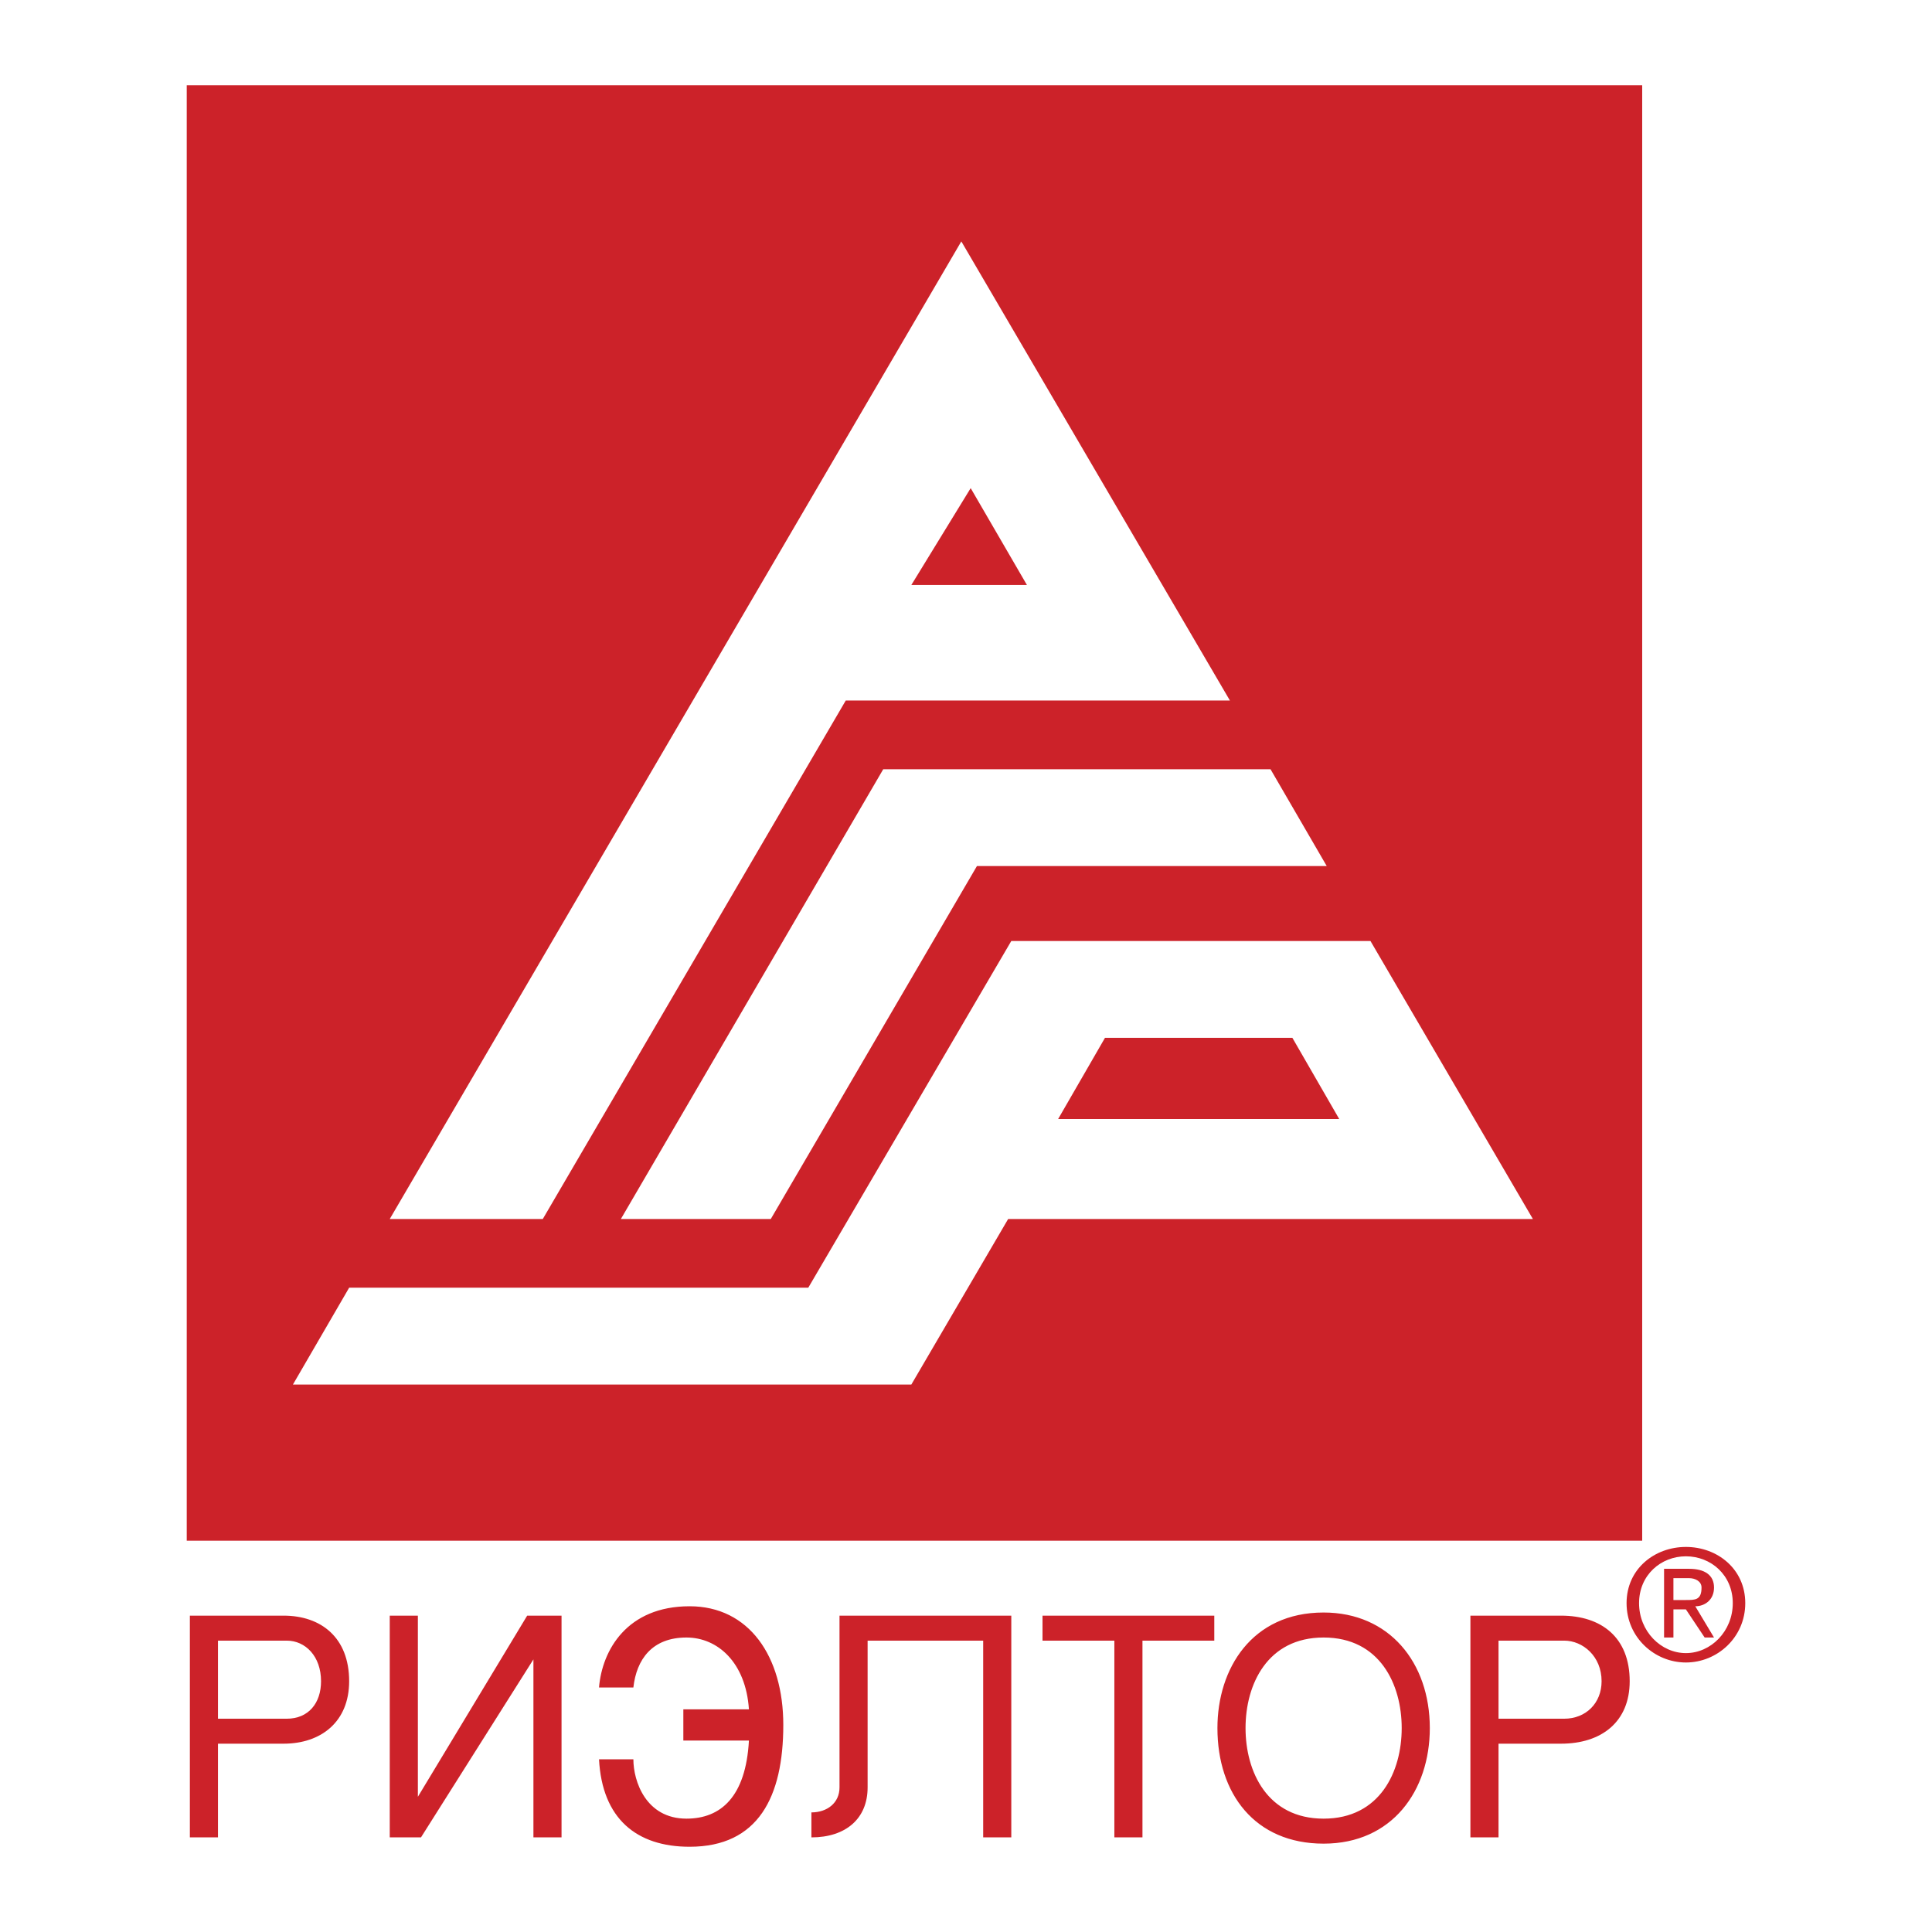 <svg xmlns="http://www.w3.org/2000/svg" width="2500" height="2500" viewBox="0 0 192.756 192.756"><g fill-rule="evenodd" clip-rule="evenodd"><path fill="#fff" d="M0 0h192.756v192.756H0V0z"/><path fill="#cc2229" d="M163.842 153.715H18.631V8.504h145.211v145.211z"/><path fill="#fff" d="M90.925 138.135H29.226l5.609-9.66h45.807l20.254-34.59h35.836l16.204 27.734h-52.352l-9.659 16.516z"/><path fill="#fff" d="M76.902 121.619l20.567-35.212h34.9l-5.609-9.66H88.121l-26.176 44.872h14.957z"/><path fill="#fff" d="M54.155 121.619l30.226-51.728h38.328L95.911 24.084l-57.025 97.535h15.269z"/><path fill="#cc2229" d="M96.845 48.702l-5.92 9.66h11.53l-5.61-9.66zM21.748 163.686h6.855c1.87 0 3.427 1.559 3.427 4.051 0 2.182-1.246 3.74-3.427 3.74h-6.855v-7.791zm-2.805 19.63h2.805v-9.348h6.544c3.739 0 6.543-2.182 6.543-6.232 0-4.361-2.805-6.543-6.543-6.543h-9.349v22.123zM38.886 161.193h2.805v18.073l10.906-18.073h3.428v22.123H53.22v-17.759l-11.218 17.759h-3.116v-22.123zM68.177 173.658v-3.117h6.544c-.312-4.674-3.116-7.166-6.232-7.166-3.428 0-4.985 2.182-5.297 4.984h-3.428c.312-3.738 2.805-8.102 9.037-8.102 5.921 0 9.349 4.986 9.349 11.842 0 7.166-2.493 12.152-9.349 12.152-5.297 0-8.725-2.805-9.037-8.725h3.428c0 2.182 1.246 5.92 5.297 5.92 3.428 0 5.921-2.182 6.232-7.789h-6.544v.001zM98.092 163.686h-11.53v14.646c0 3.115-2.181 4.984-5.608 4.984v-2.492c1.558 0 2.804-.934 2.804-2.492v-17.139h17.139v22.123h-2.805v-19.63zM111.18 163.686h-7.168v-2.493h17.138v2.493h-7.166v19.63h-2.804v-19.63zM132.057 163.375c5.609 0 7.791 4.674 7.791 9.035 0 4.363-2.182 9.037-7.791 9.037-5.607 0-7.789-4.674-7.789-9.037 0-4.361 2.181-9.035 7.789-9.035zm0-2.494c-7.166 0-10.594 5.609-10.594 11.529 0 6.545 3.738 11.531 10.594 11.531s10.596-5.299 10.596-11.531c-.001-6.543-4.051-11.529-10.596-11.529zM149.508 163.686h6.543c1.871 0 3.74 1.559 3.74 4.051 0 2.182-1.559 3.74-3.74 3.74h-6.543v-7.791zm-2.805 19.63h2.805v-9.348h6.232c4.051 0 6.855-2.182 6.855-6.232 0-4.361-2.805-6.543-6.855-6.543h-9.037v22.123zM110.244 103.545l-4.674 8.101h28.045l-4.674-8.101h-18.697zM163.529 159.947c0-2.805 2.182-4.674 4.674-4.674 2.494 0 4.676 1.869 4.676 4.674s-2.182 4.984-4.676 4.984c-2.492.001-4.674-2.179-4.674-4.984zm4.674 5.92c3.117 0 5.922-2.492 5.922-5.92s-2.805-5.609-5.922-5.609c-3.115 0-5.92 2.182-5.92 5.609s2.805 5.92 5.92 5.92zm-1.246-5.297h1.246l1.871 2.805h.934l-1.869-3.117c.936 0 1.869-.623 1.869-1.869s-.934-1.869-2.492-1.869h-2.492v6.855h.934v-2.805h-.001zm0-.935v-2.182h1.559c.623 0 1.246.312 1.246.936 0 1.246-.623 1.246-1.559 1.246h-1.246z"/></g></svg>